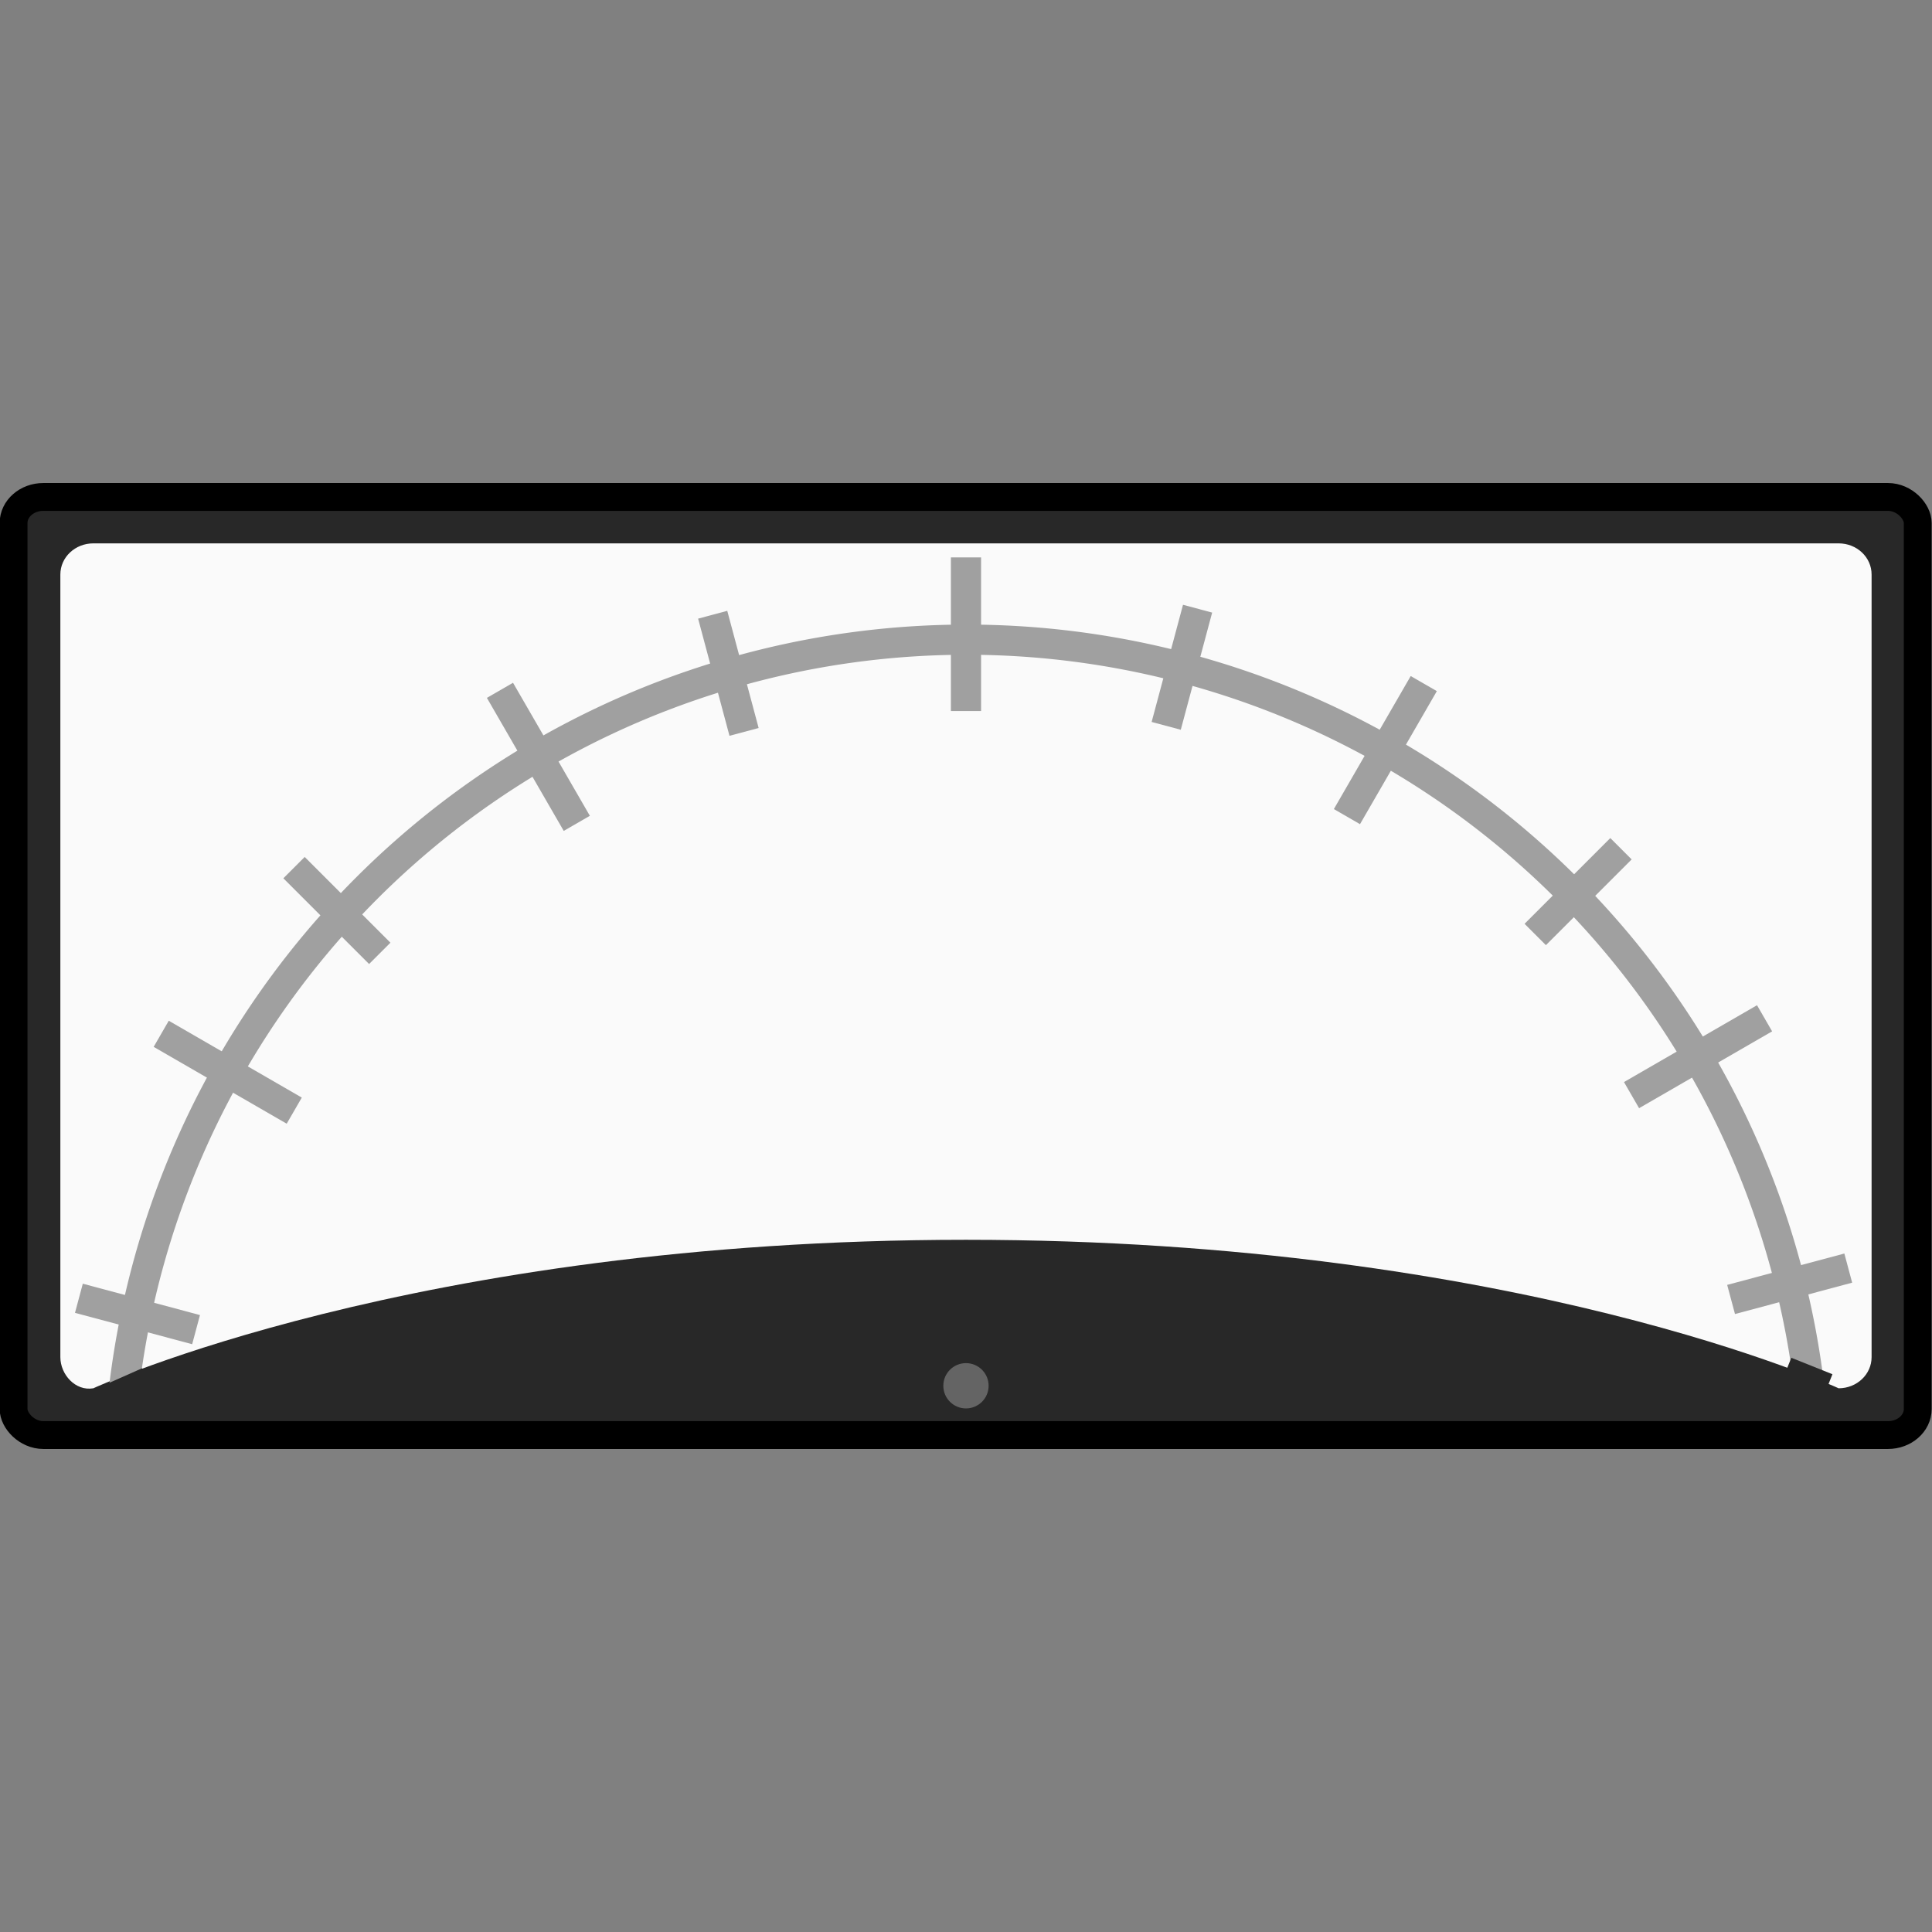 <?xml version="1.0" encoding="UTF-8" standalone="no"?>
<!-- Created with Inkscape (http://www.inkscape.org/) -->

<svg
   xmlns:dc="http://purl.org/dc/elements/1.1/"
   xmlns:cc="http://creativecommons.org/ns#"
   xmlns:rdf="http://www.w3.org/1999/02/22-rdf-syntax-ns#"
   xmlns:svg="http://www.w3.org/2000/svg"
   xmlns="http://www.w3.org/2000/svg"
   xmlns:sodipodi="http://sodipodi.sourceforge.net/DTD/sodipodi-0.dtd"
   xmlns:inkscape="http://www.inkscape.org/namespaces/inkscape"
   width="128"
   height="128"
   viewBox="0 0 33.867 33.867"
   version="1.1"
   id="svg8"
   inkscape:version="0.92.0 r15299"
   sodipodi:docname="analogMeter.svg"
   inkscape:export-filename="C:\Users\matth\Documents\Godot\maxwellDemon\scenes\DetectorMeterAnalog\detectorMeterAnalog_256px.png"
   inkscape:export-xdpi="192"
   inkscape:export-ydpi="192">
  <rect x="0" y="0" width="33.867" height="33.867" fill="#808080" stroke="none"/>
  <defs
     id="defs2" />
  <sodipodi:namedview
     id="base"
     pagecolor="#ffffff"
     bordercolor="#666666"
     borderopacity="1.0"
     inkscape:pageopacity="0.0"
     inkscape:pageshadow="2"
     inkscape:zoom="22.4"
     inkscape:cx="24.539358"
     inkscape:cy="35.192375"
     inkscape:document-units="px"
     inkscape:current-layer="layer1"
     showgrid="false"
     units="px"
     inkscape:snap-bbox="true"
     inkscape:snap-bbox-midpoints="true"
     showguides="true"
     inkscape:guide-bbox="true"
     inkscape:window-width="1920"
     inkscape:window-height="1000"
     inkscape:window-x="-11"
     inkscape:window-y="35"
     inkscape:window-maximized="1"
     inkscape:snap-global="true">
    <sodipodi:guide
       position="0,0"
       orientation="0,128"
       id="guide4485"
       inkscape:locked="false" />
    <sodipodi:guide
       position="33.867,0"
       orientation="-128,0"
       id="guide4487"
       inkscape:locked="false" />
    <sodipodi:guide
       position="33.867,33.867"
       orientation="0,-128"
       id="guide4489"
       inkscape:locked="false" />
    <sodipodi:guide
       position="0,33.867"
       orientation="128,0"
       id="guide4491"
       inkscape:locked="false" />
    <sodipodi:guide
       position="16.933,16.933"
       orientation="0,1"
       id="guide4495"
       inkscape:locked="false"
       inkscape:label=""
       inkscape:color="rgb(0,0,255)" />
    <sodipodi:guide
       position="16.933,16.933"
       orientation="1,0"
       id="guide4497"
       inkscape:locked="false" />
    <sodipodi:guide
       position="1.336,11.359"
       orientation="0,1"
       id="guide5076"
       inkscape:locked="false" />
    <sodipodi:guide
       position="16.946,8.11"
       orientation="0,1"
       id="guide5296"
       inkscape:locked="false" />
  </sodipodi:namedview>
  <g
     inkscape:label="Layer 1"
     inkscape:groupmode="layer"
     id="layer1"
     transform="translate(0,-263.133)">
    <rect
       style="fill:#282828;fill-opacity:1;stroke:#000000;stroke-width:0.488;stroke-miterlimit:4;stroke-dasharray:none;stroke-dashoffset:0;stroke-opacity:1"
       id="rect4493"
       width="33.379"
       height="16.445"
       x="0.238"
       y="271.844"
       rx="0.522"
       ry="0.457" />
    <path
       style="fill:#fafafa;fill-opacity:1;stroke:none;stroke-width:0.562;stroke-miterlimit:4;stroke-dasharray:none;stroke-dashoffset:0;stroke-opacity:1"
       d="M 1.636,272.658 H 32.23 c 0.32,0 0.578,0.243 0.578,0.546 v 13.719 c 0,0.302 -0.258,0.546 -0.578,0.546 0,0 -5.613,-2.603 -15.297,-2.603 -9.684,0 -15.297,2.603 -15.297,2.603 -0.315,0.054 -0.578,-0.243 -0.578,-0.546 v -13.719 c 0,-0.302 0.258,-0.546 0.578,-0.546 z"
       id="rect4499"
       inkscape:connector-curvature="0"
       sodipodi:nodetypes="ssssszssss" />
    <g
       id="g5069"
       transform="translate(0,0.331)">
      <path
         sodipodi:open="true"
         transform="scale(1,-1)"
         d="m 31.71,-287.077 a 14.875,14.875 0 0 1 -14.764,13.062 14.875,14.875 0 0 1 -14.764,-13.062"
         sodipodi:end="3.0194196"
         sodipodi:start="0.12217305"
         sodipodi:ry="14.874999"
         sodipodi:rx="14.874999"
         sodipodi:cy="-288.88989"
         sodipodi:cx="16.946075"
         sodipodi:type="arc"
         id="path5095"
         style="fill:none;fill-opacity:1;stroke:#a0a0a0;stroke-width:0.529;stroke-miterlimit:4;stroke-dasharray:none;stroke-dashoffset:0;stroke-opacity:1" />
    </g>
    <rect
       style="fill:#282828;fill-opacity:1;stroke:none;stroke-width:0.273;stroke-miterlimit:4;stroke-dasharray:none;stroke-dashoffset:0;stroke-opacity:1"
       id="rect5078"
       width="0.777"
       height="0.468"
       x="-114.842"
       y="263.5"
       inkscape:transform-center-x="-0.44190312"
       inkscape:transform-center-y="0.049625741"
       transform="rotate(-23.904)" />
    <rect
       style="fill:#282828;fill-opacity:1;stroke:none;stroke-width:0.273;stroke-miterlimit:4;stroke-dasharray:none;stroke-dashoffset:0;stroke-opacity:1"
       id="rect5078-7"
       width="0.777"
       height="0.468"
       x="-136.529"
       y="254.925"
       inkscape:transform-center-x="-0.24649951"
       inkscape:transform-center-y="0.35715388"
       transform="matrix(-0.928,-0.371,-0.371,0.928,0,0)" />
    <path
       style="fill:none;stroke:#a0a0a0;stroke-width:0.529;stroke-linecap:butt;stroke-linejoin:miter;stroke-miterlimit:4;stroke-dasharray:none;stroke-opacity:1"
       d="m 16.933,272.904 v 2.693"
       id="path5112"
       inkscape:connector-curvature="0" />
    <path
       style="fill:none;stroke:#a0a0a0;stroke-width:0.529;stroke-linecap:butt;stroke-linejoin:miter;stroke-miterlimit:4;stroke-dasharray:none;stroke-opacity:1"
       d="m 24.958,275.116 -1.347,2.332"
       id="path5112-8"
       inkscape:connector-curvature="0" />
    <path
       style="fill:none;stroke:#a0a0a0;stroke-width:0.529;stroke-linecap:butt;stroke-linejoin:miter;stroke-miterlimit:4;stroke-dasharray:none;stroke-opacity:1"
       d="m 30.932,280.983 -2.332,1.347"
       id="path5112-8-2"
       inkscape:connector-curvature="0" />
    <path
       style="fill:none;stroke:#a0a0a0;stroke-width:0.529;stroke-linecap:butt;stroke-linejoin:miter;stroke-miterlimit:4;stroke-dasharray:none;stroke-opacity:1"
       d="m 8.764,275.234 1.347,2.332"
       id="path5112-8-4"
       inkscape:connector-curvature="0" />
    <path
       style="fill:none;stroke:#a0a0a0;stroke-width:0.529;stroke-linecap:butt;stroke-linejoin:miter;stroke-miterlimit:4;stroke-dasharray:none;stroke-opacity:1"
       d="m 2.826,281.255 2.332,1.347"
       id="path5112-8-2-2"
       inkscape:connector-curvature="0" />
    <path
       style="fill:none;stroke:#a0a0a0;stroke-width:0.529;stroke-linecap:butt;stroke-linejoin:miter;stroke-miterlimit:4;stroke-dasharray:none;stroke-opacity:1"
       d="m 12.493,273.909 0.55,2.054"
       id="path5112-5"
       inkscape:connector-curvature="0"
       sodipodi:nodetypes="cc" />
    <path
       style="fill:none;stroke:#a0a0a0;stroke-width:0.529;stroke-linecap:butt;stroke-linejoin:miter;stroke-miterlimit:4;stroke-dasharray:none;stroke-opacity:1"
       d="m 20.993,273.803 -0.55,2.054"
       id="path5112-5-5"
       inkscape:connector-curvature="0"
       sodipodi:nodetypes="cc" />
    <path
       style="fill:none;stroke:#a0a0a0;stroke-width:0.529;stroke-linecap:butt;stroke-linejoin:miter;stroke-miterlimit:4;stroke-dasharray:none;stroke-opacity:1"
       d="m 5.154,278.342 1.503,1.503"
       id="path5112-5-1"
       inkscape:connector-curvature="0"
       sodipodi:nodetypes="cc" />
    <path
       style="fill:none;stroke:#a0a0a0;stroke-width:0.529;stroke-linecap:butt;stroke-linejoin:miter;stroke-miterlimit:4;stroke-dasharray:none;stroke-opacity:1"
       d="m 1.383,285.891 2.054,0.55"
       id="path5112-5-1-0"
       inkscape:connector-curvature="0"
       sodipodi:nodetypes="cc" />
    <path
       style="fill:none;stroke:#a0a0a0;stroke-width:0.529;stroke-linecap:butt;stroke-linejoin:miter;stroke-miterlimit:4;stroke-dasharray:none;stroke-opacity:1"
       d="m 28.415,278.011 -1.503,1.503"
       id="path5112-5-1-00"
       inkscape:connector-curvature="0"
       sodipodi:nodetypes="cc" />
    <path
       style="fill:none;stroke:#a0a0a0;stroke-width:0.529;stroke-linecap:butt;stroke-linejoin:miter;stroke-miterlimit:4;stroke-dasharray:none;stroke-opacity:1"
       d="m 32.399,285.362 -2.054,0.55"
       id="path5112-5-1-00-4"
       inkscape:connector-curvature="0"
       sodipodi:nodetypes="cc" />
    <circle
       style="fill:#646464;fill-opacity:1;stroke:none;stroke-width:0.41;stroke-miterlimit:4;stroke-dasharray:none;stroke-dashoffset:0;stroke-opacity:1"
       id="path5302"
       cx="16.933"
       cy="287.425"
       r="0.397" />
  </g>
</svg>
